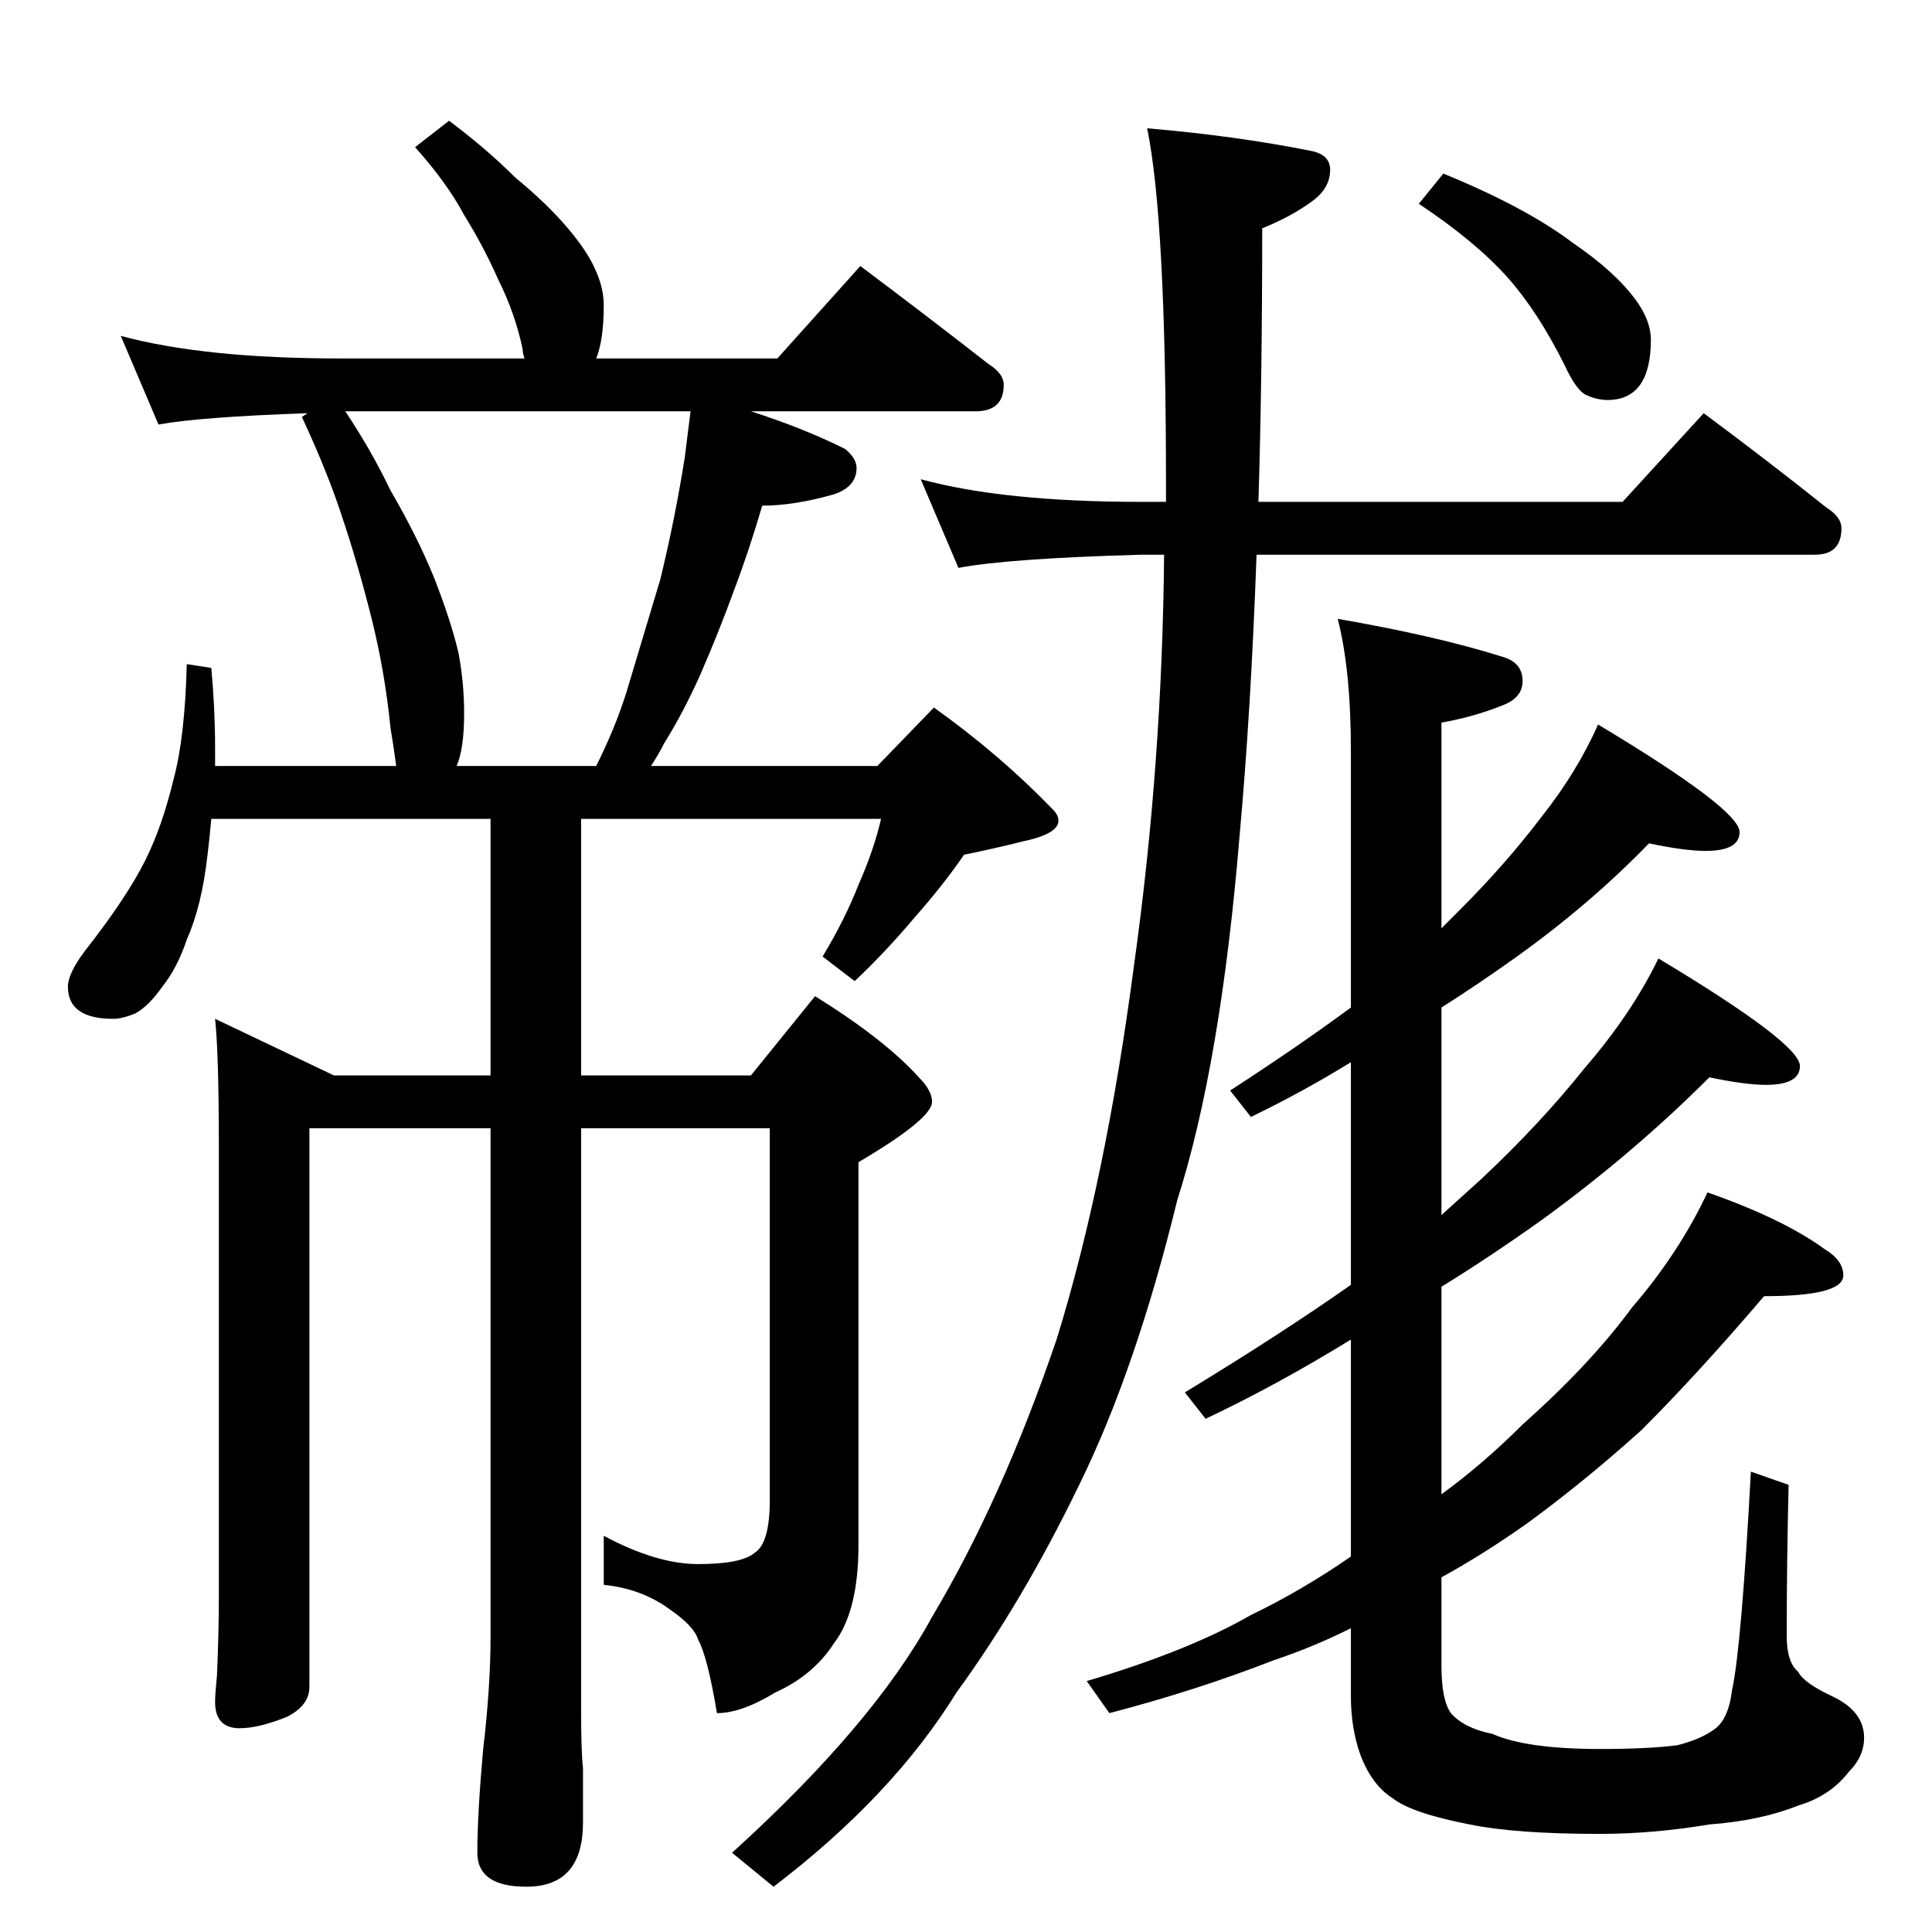 <?xml version="1.0" standalone="no"?>
<!DOCTYPE svg PUBLIC "-//W3C//DTD SVG 1.1//EN" "http://www.w3.org/Graphics/SVG/1.1/DTD/svg11.dtd" >
<svg xmlns="http://www.w3.org/2000/svg" xmlns:xlink="http://www.w3.org/1999/xlink" version="1.1" viewBox="0 -204 1024 1024">
  <g transform="matrix(1 0 0 -1 0 820)">
   <path fill="currentColor"
d="M64 846q44 -12 117 -12h97q-1 3 -1 5q-4 19 -13 37q-8 18 -18 34q-9 17 -26 36l18 14q20 -15 35 -30q17 -14 28 -27t15 -23q4 -9 4 -18q0 -18 -4 -28h96l44 49q36 -27 68 -52q8 -5 8 -11q0 -14 -15 -14h-119q28 -9 50 -20q6 -5 6 -10q0 -10 -12 -14q-21 -6 -38 -6
q-7 -24 -15 -45q-8 -22 -18 -45q-9 -20 -19 -36q-3 -6 -7 -12h120l30 31q35 -25 63 -54q3 -3 3 -6q0 -7 -19 -11q-16 -4 -31 -7q-11 -16 -26 -33q-16 -19 -32 -34l-17 13q12 20 19 38q8 18 12 35h-159v-136h90l34 42q37 -23 55 -43q7 -7 7 -13q0 -9 -39 -32v-203
q0 -35 -13 -52q-11 -17 -31 -26q-18 -11 -31 -11q-5 30 -10 39q-2 7 -15 16q-15 11 -35 13v26q28 -15 50 -15q23 0 30 6q8 5 8 28v197h-100v-308q0 -23 1 -31v-29q0 -34 -30 -34q-26 0 -26 18q0 20 3 54q4 34 4 60v270h-96v-296q0 -10 -12 -16q-15 -6 -25 -6q-13 0 -13 14
q0 4 1 14q1 23 1 42v238q0 49 -2 68l63 -30h83v136h-148q-1 -11 -2 -19q-3 -27 -11 -45q-5 -15 -13 -25q-7 -10 -14 -14q-7 -3 -12 -3q-24 0 -24 17q0 7 9 19q22 28 32 48q9 18 15 43q6 22 7 61l13 -2q2 -22 2 -42v-10h96q-1 8 -3 20q-3 30 -10 58t-15 52q-8 25 -22 55l3 2
q-57 -2 -79 -6zM242 618h74q10 20 16 39l18 60q8 33 13 65l3 24h-183q14 -21 24 -42q14 -24 23 -46q9 -23 13 -40q3 -16 3 -32q0 -19 -4 -28zM905 392q40 -14 62 -30q10 -6 10 -14q0 -11 -42 -11q-35 -41 -65 -71q-30 -27 -60 -49q-24 -17 -46 -29v-47q0 -18 5 -25
q7 -8 22 -11q18 -8 57 -8q26 0 41 2q12 3 19 8q8 5 10 21q5 23 10 116l20 -7q-1 -41 -1 -80q0 -14 6 -19q3 -6 18 -13q17 -8 17 -22q0 -10 -8 -18q-10 -13 -27 -18q-20 -8 -47 -10q-30 -5 -58 -5q-45 0 -69 5q-31 6 -41 14q-11 7 -17 23q-5 14 -5 31v36q-20 -10 -41 -17
q-41 -16 -87 -28l-12 17q54 16 87 35q27 13 53 31v115q-39 -24 -77 -42l-11 14q51 31 88 57v118q-26 -16 -53 -29l-11 14q37 24 64 44v136q0 43 -7 70q52 -9 87 -20q11 -3 11 -13q0 -9 -11 -13q-15 -6 -32 -9v-109l10 10q24 24 43 49q19 24 30 49q75 -45 75 -57
q0 -10 -18 -10q-11 0 -30 4q-31 -32 -70 -60q-21 -15 -40 -27v-110l21 19q31 29 55 59q25 29 39 58q75 -45 75 -57q0 -10 -18 -10q-11 0 -30 4q-40 -40 -88 -75q-28 -20 -54 -36v-110q22 16 43 37q36 32 58 62q25 29 40 61zM488 770q44 -12 117 -12h13v9q0 141 -10 189
q47 -4 87 -12q10 -2 10 -10q0 -10 -10 -17q-11 -8 -26 -14q0 -79 -2 -145h193l43 47q35 -26 65 -50q8 -5 8 -11q0 -14 -14 -14h-296q-3 -83 -9 -149q-10 -121 -33 -193q-22 -90 -52 -151q-30 -62 -65 -110q-34 -55 -97 -103l-22 18q75 68 106 125q37 62 66 147q26 84 41 198
q15 107 16 218h-12q-71 -2 -97 -7zM765 932q44 -18 69 -37q22 -15 33 -30q8 -11 8 -21q0 -32 -23 -32q-6 0 -12 3q-5 3 -11 16q-14 28 -30 46q-17 19 -47 39z" />
  </g>

</svg>
